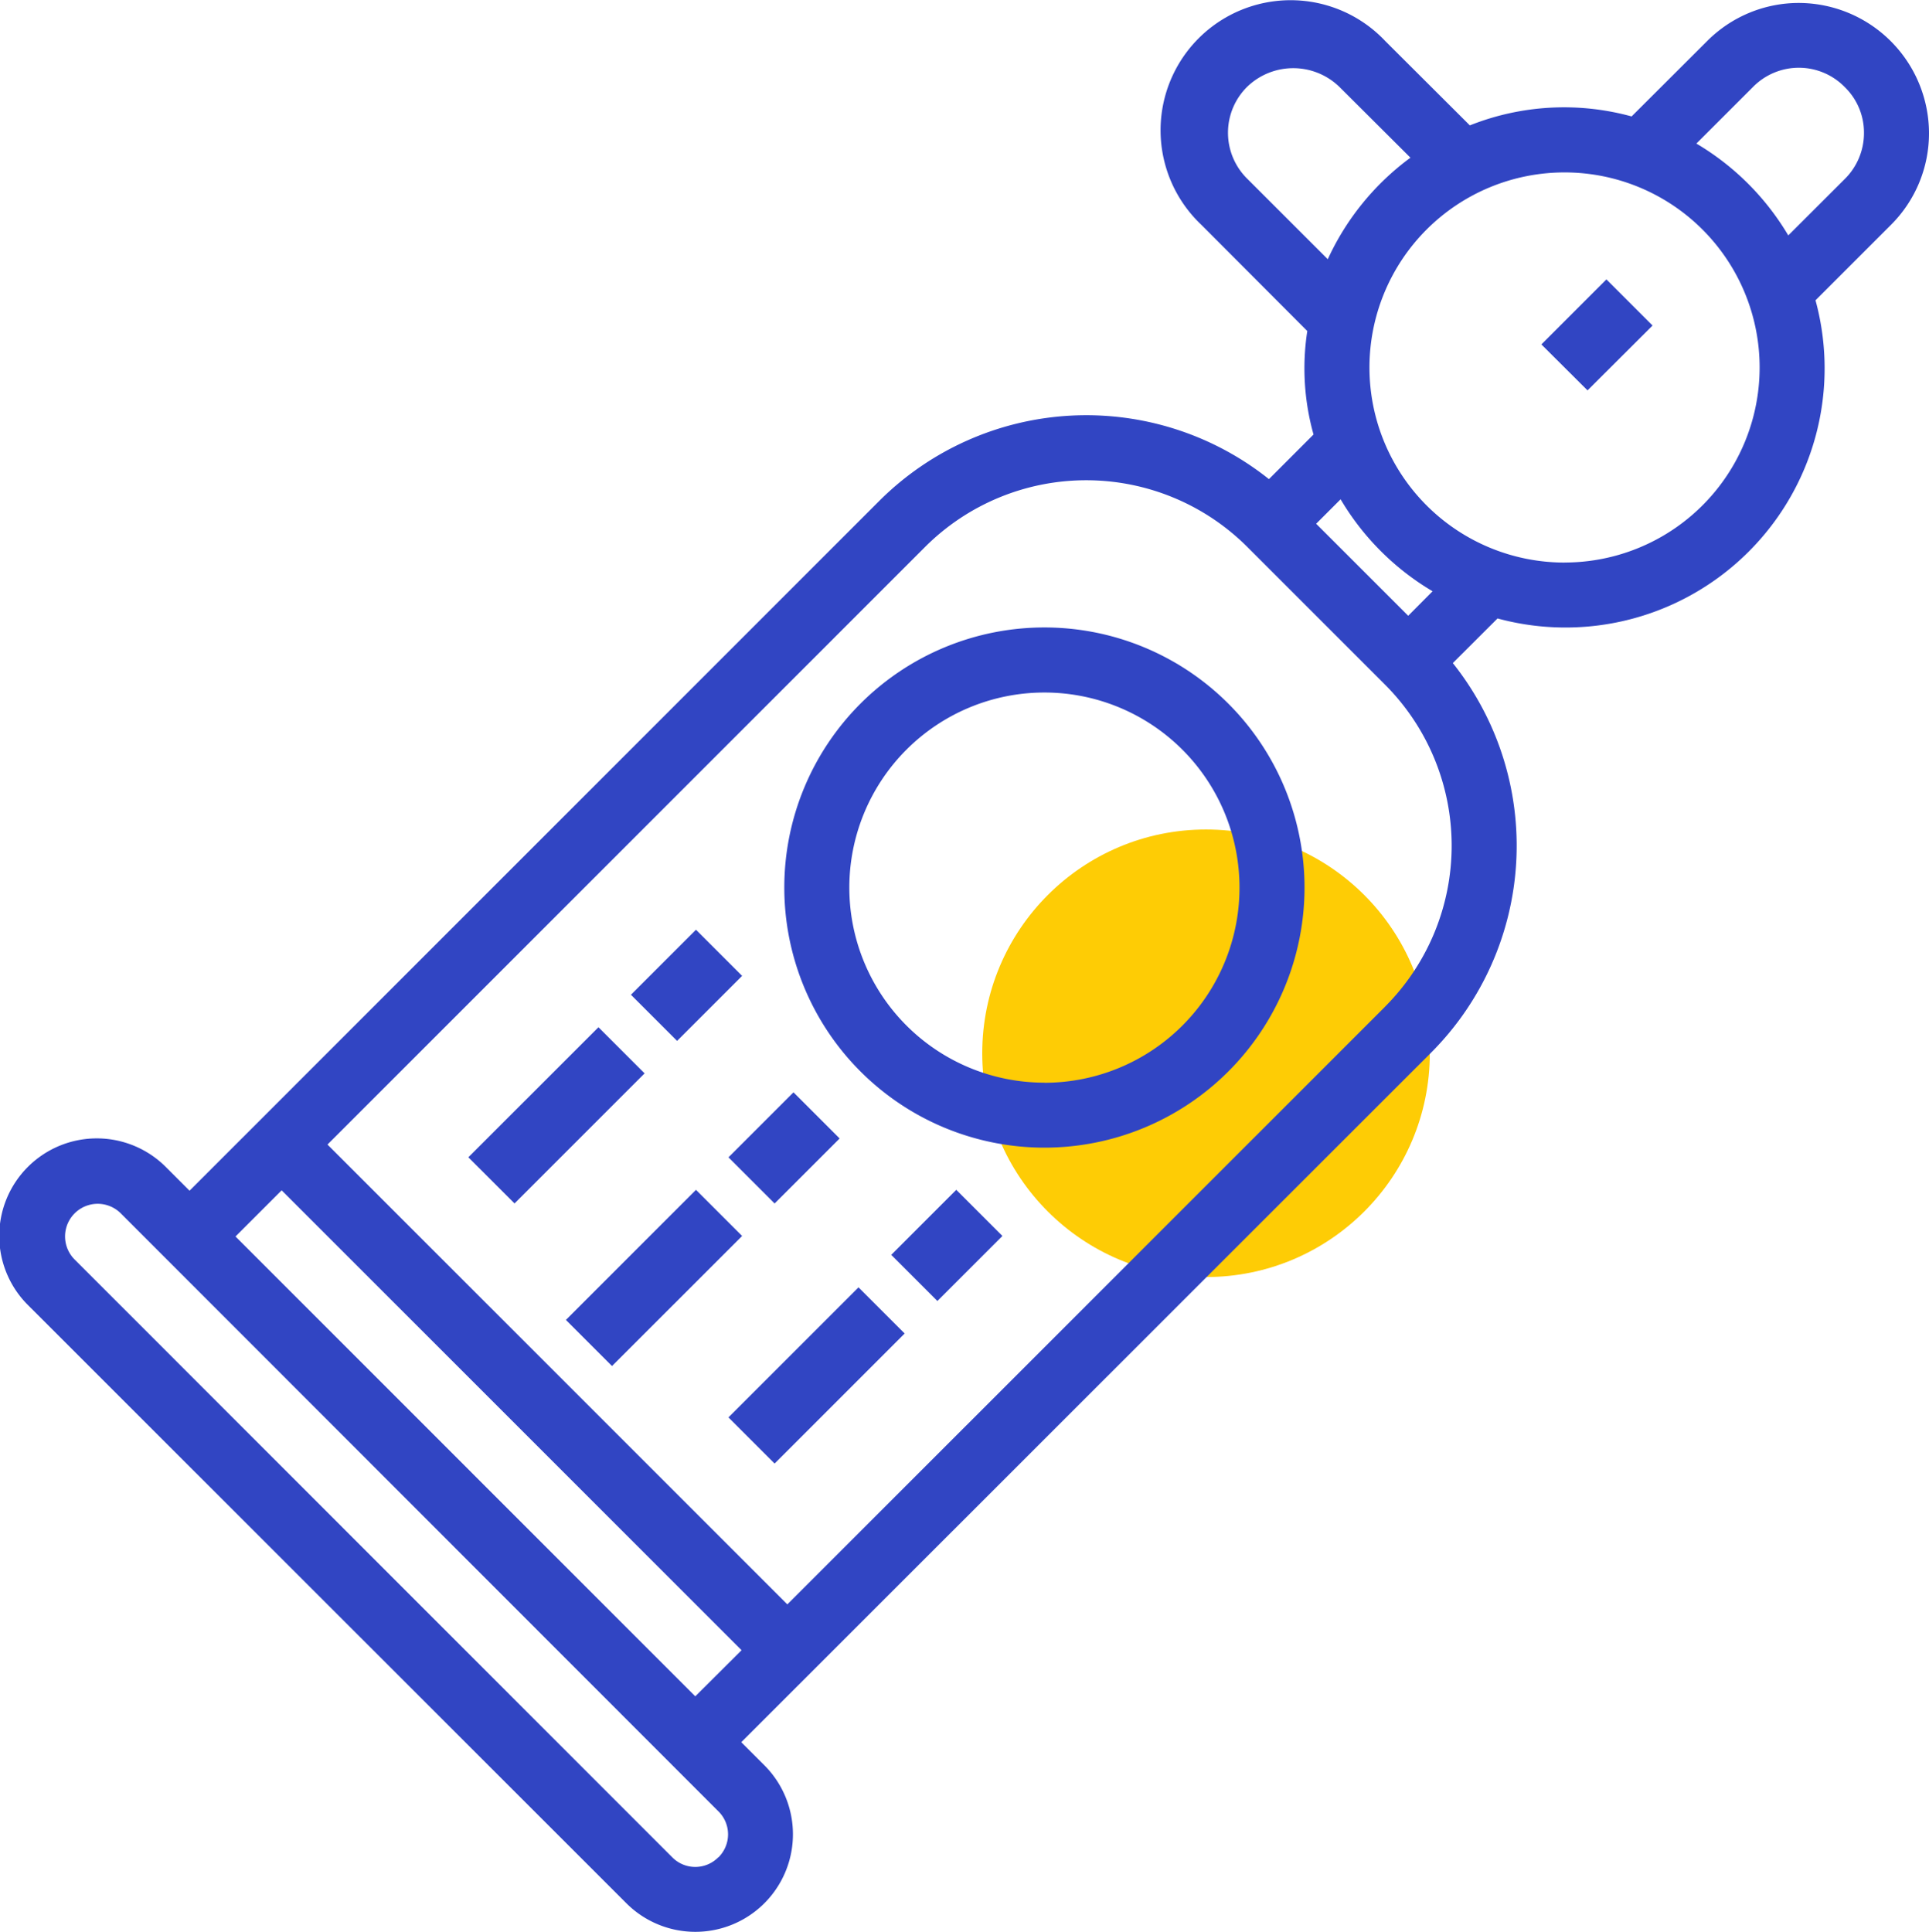 <svg xmlns="http://www.w3.org/2000/svg" width="41.797" height="41.86" viewBox="0 0 41.797 41.86"><defs><style>.a{fill:#fecc05;}.b{fill:#3145c3;}</style></defs><g transform="translate(0 0)"><ellipse class="a" cx="4.849" cy="4.849" rx="4.849" ry="4.849" transform="translate(21.283 17.974)"/><path class="b" d="M41.949,2.881A2.828,2.828,0,0,0,39.139.063h-.006a2.8,2.8,0,0,0-1.995.83L35.505,2.522A5.521,5.521,0,0,0,32,2.716L30.168.889a2.818,2.818,0,1,0-3.984,3.983l2.294,2.3a5.312,5.312,0,0,0,.135,2.242l-.966.967a6.347,6.347,0,0,0-8.44.469L4.259,25.8l-.5-.5a2.114,2.114,0,1,0-2.989,2.99L13.724,41.24a2.114,2.114,0,1,0,2.99-2.99l-.5-.5L31.162,22.807a6.349,6.349,0,0,0,.469-8.44L32.6,13.4A5.615,5.615,0,0,0,39.49,6.506l1.633-1.633a2.8,2.8,0,0,0,.826-1.992Zm-14.769.994a1.4,1.4,0,0,1,0-2,1.437,1.437,0,0,1,1.987,0l1.546,1.541a5.659,5.659,0,0,0-1.791,2.2ZM15.717,40.243a.7.7,0,0,1-1,0L1.769,27.291a.706.706,0,0,1,1-1L15.717,39.247a.7.7,0,0,1,0,1Zm-.5-3.487L5.255,26.792l1-1,9.965,9.965ZM30.165,21.811,17.212,34.764,7.248,24.8,20.2,11.847a4.939,4.939,0,0,1,6.975,0l2.989,2.989a4.938,4.938,0,0,1,0,6.975Zm.5-8.469L28.67,11.348l.53-.53a5.662,5.662,0,0,0,1.993,1.993Zm3.387-1.153a4.227,4.227,0,1,1,4.227-4.227A4.227,4.227,0,0,1,34.051,12.188Zm6.075-8.314L38.9,5.1A5.671,5.671,0,0,0,36.909,3.11l1.226-1.226a1.392,1.392,0,0,1,1.993.006,1.375,1.375,0,0,1,.412.992,1.4,1.4,0,0,1-.414.994Zm0,0" transform="translate(-0.152 0.001)"/><path class="b" d="M379.4,70.155l1.409-1.409,1,1L380.4,71.151Zm0,0" transform="translate(-346.002 -62.692)"/><path class="b" d="M179.4,270.159l1.409-1.409,1,1-1.409,1.409Zm0,0" transform="translate(-163.616 -245.081)"/><path class="b" d="M139.4,295.561l2.818-2.819,1,1-2.819,2.818Zm0,0" transform="translate(-127.138 -266.96)"/><path class="b" d="M219.4,294.155l1.409-1.409,1,1-1.409,1.409Zm0,0" transform="translate(-200.089 -266.964)"/><path class="b" d="M179.4,319.56l2.818-2.818,1,1-2.818,2.818Zm0,0" transform="translate(-163.616 -288.847)"/><path class="b" d="M155.4,230.155l1.409-1.409,1,1-1.409,1.409Zm0,0" transform="translate(-141.729 -208.6)"/><path class="b" d="M115.4,255.56l2.819-2.818,1,1-2.818,2.818Zm0,0" transform="translate(-105.252 -230.483)"/><path class="b" d="M198.7,154.4a5.636,5.636,0,1,0,5.636,5.636A5.636,5.636,0,0,0,198.7,154.4Zm0,9.864a4.227,4.227,0,1,1,4.227-4.227A4.227,4.227,0,0,1,198.7,164.266Zm0,0" transform="translate(-176.07 -140.804)"/></g></svg>